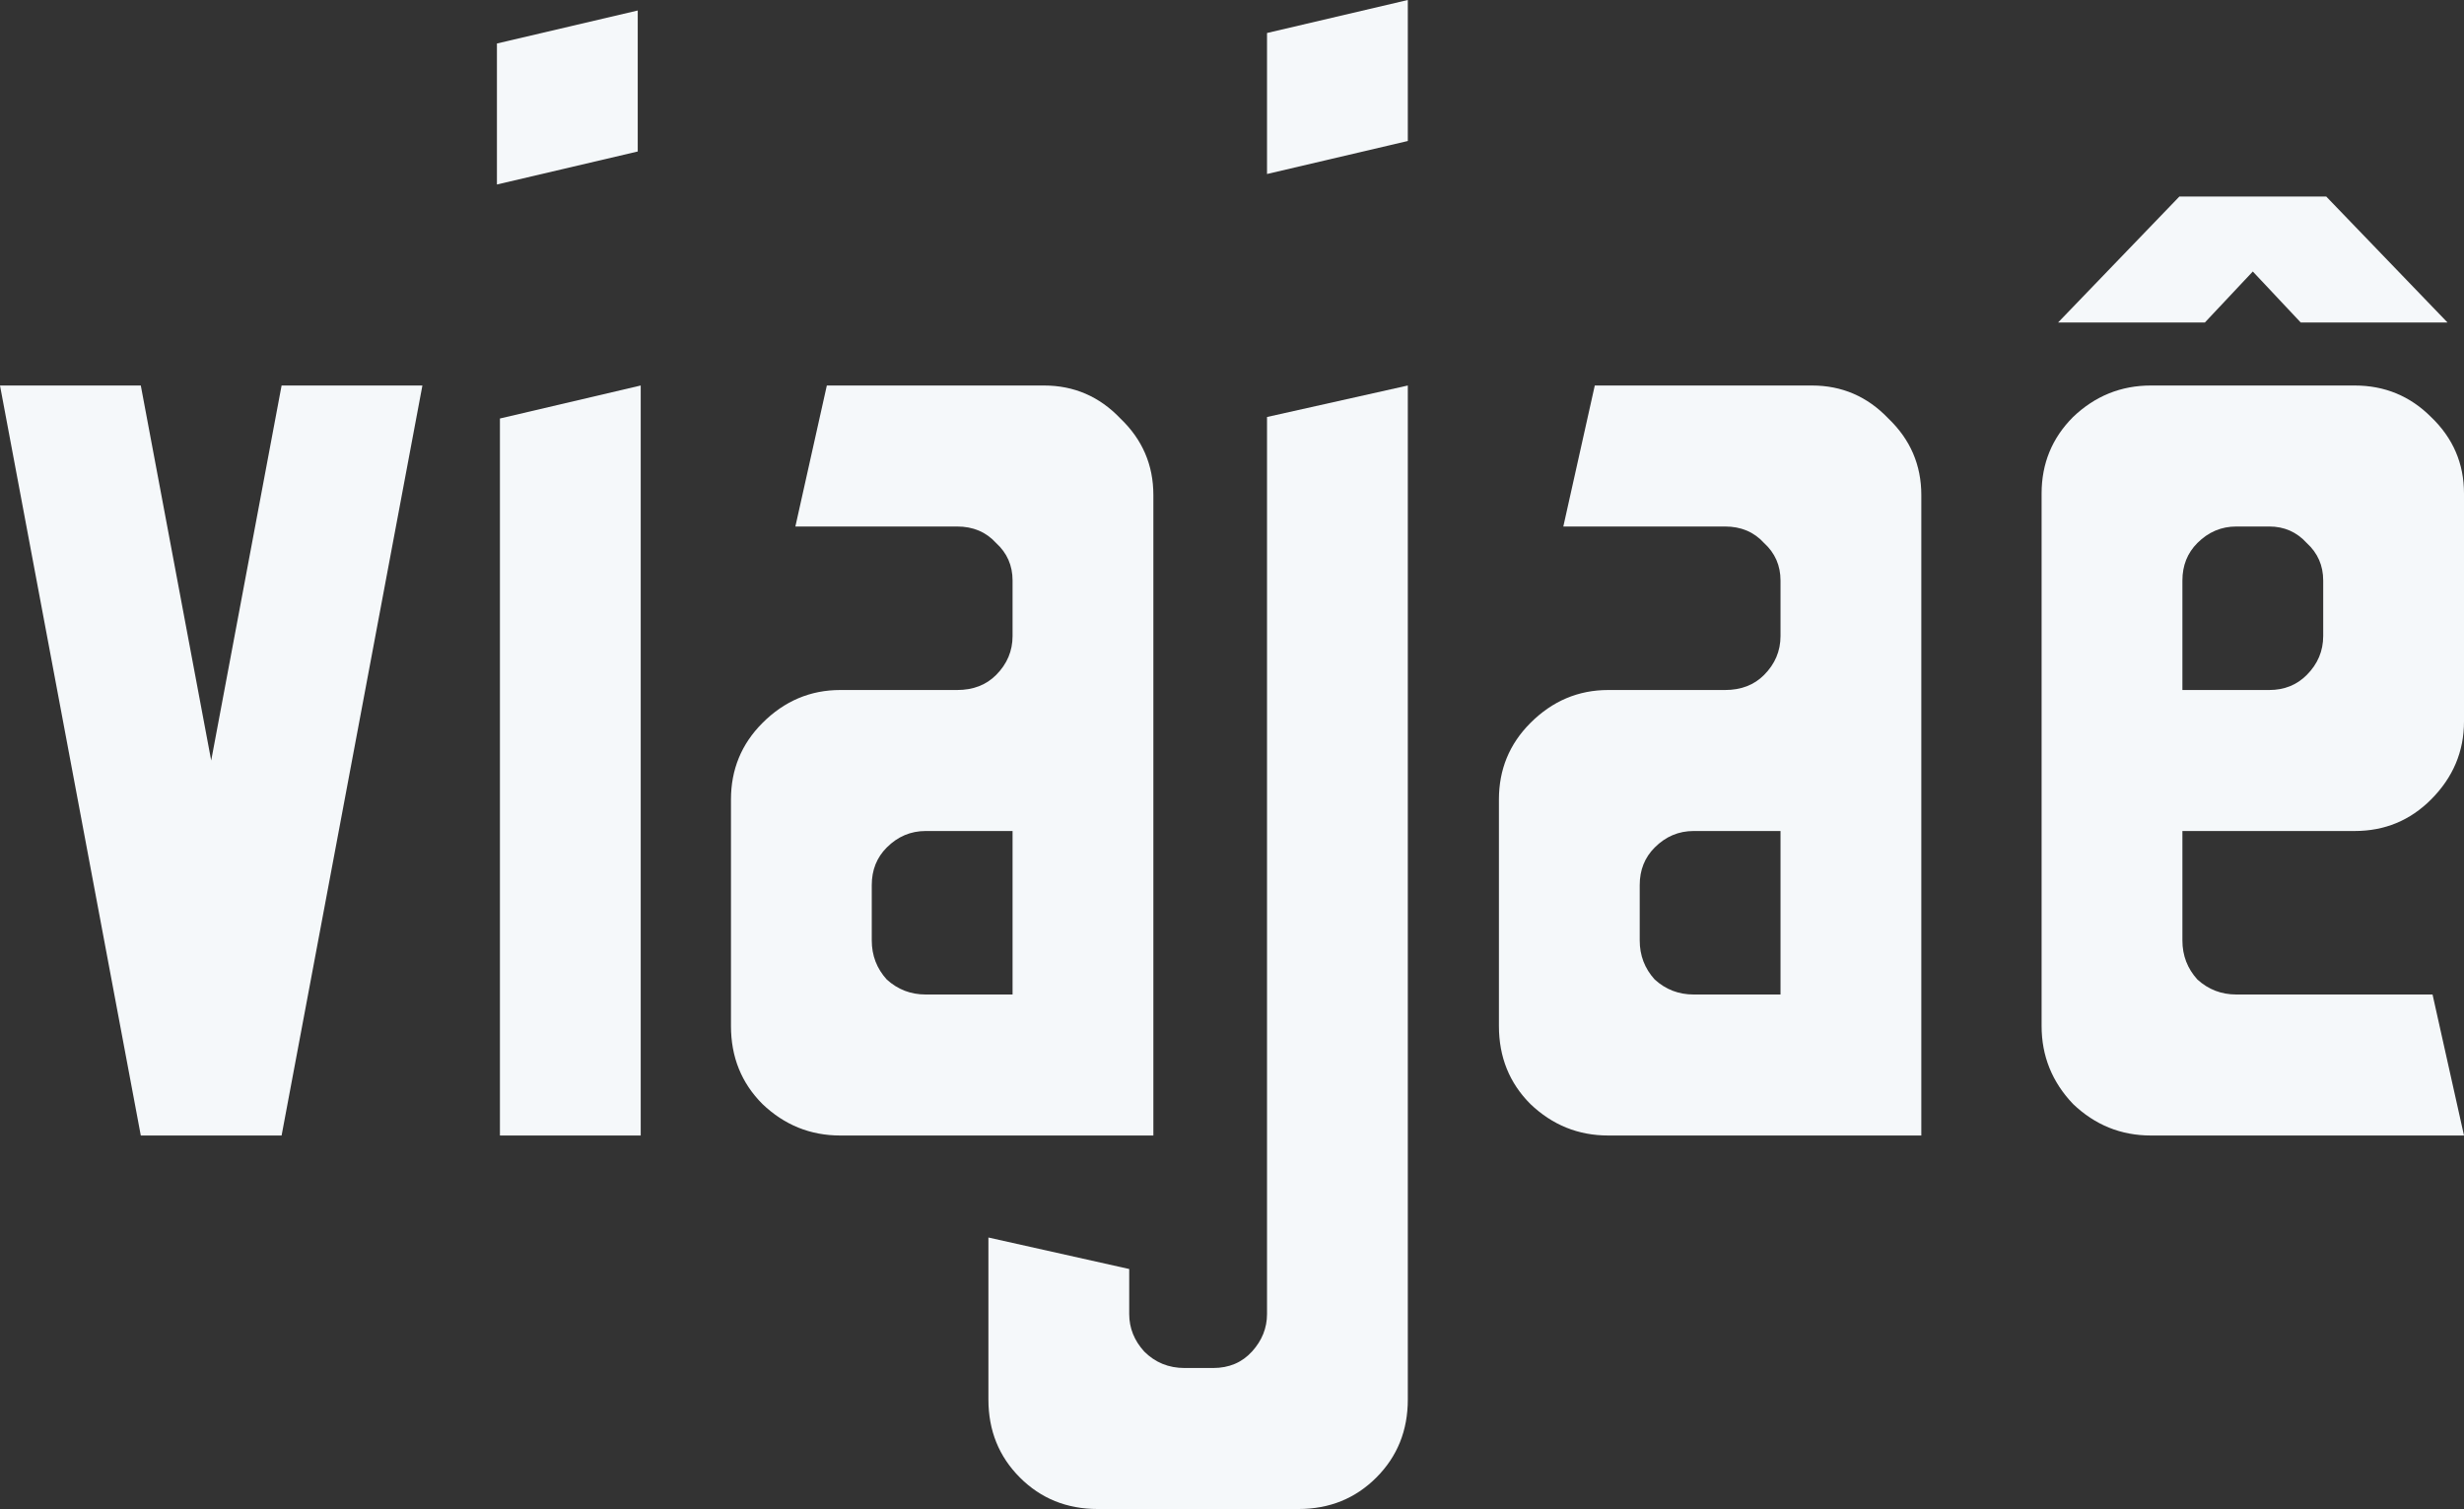 <svg width="387" height="237" viewBox="0 0 387 237" fill="none" xmlns="http://www.w3.org/2000/svg">
<rect x="0" y="0" width="387" height="237" fill="#333333" stroke="none"/>
<path d="M22.114 178.339L0 60.546H22.114L33.171 119.442L44.228 60.546H66.343L44.228 178.339H22.114Z" fill="#F5F8FA"/>
<path d="M78.048 28.977V6.832L100.163 1.649V23.794L78.048 28.977ZM78.519 178.339V65.729L100.633 60.546V178.339H78.519Z" fill="#F5F8FA"/>
<path d="M131.981 178.339C127.276 178.339 123.198 176.69 119.748 173.392C116.454 170.093 114.807 166.01 114.807 161.141V125.568C114.807 120.856 116.454 116.851 119.748 113.553C123.198 110.097 127.276 108.37 131.981 108.37H150.331C152.841 108.37 154.88 107.584 156.448 106.014C158.173 104.286 159.036 102.245 159.036 99.889V91.172C159.036 88.816 158.173 86.853 156.448 85.282C154.88 83.555 152.841 82.691 150.331 82.691H124.923L129.864 60.546H163.976C168.681 60.546 172.681 62.273 175.974 65.729C179.425 69.027 181.15 73.032 181.15 77.743V178.339H131.981ZM145.391 156.194H159.036V130.515H145.391C143.038 130.515 140.999 131.379 139.274 133.106C137.706 134.677 136.922 136.64 136.922 138.996V147.713C136.922 150.069 137.706 152.11 139.274 153.838C140.999 155.409 143.038 156.194 145.391 156.194Z" fill="#F5F8FA"/>
<path d="M199 27.328V5.183L221.114 0V22.145L199 27.328ZM172.416 237C167.554 237 163.476 235.351 160.183 232.053C156.889 228.754 155.242 224.671 155.242 219.802V194.359L177.356 199.306V206.374C177.356 208.573 178.141 210.536 179.709 212.263C181.434 213.991 183.551 214.855 186.061 214.855H190.531C193.04 214.855 195.079 213.991 196.647 212.263C198.216 210.536 199 208.573 199 206.374V65.493L221.114 60.546V219.802C221.114 224.671 219.467 228.754 216.174 232.053C212.88 235.351 208.802 237 203.94 237H172.416Z" fill="#F5F8FA"/>
<path d="M252.596 178.339C247.891 178.339 243.813 176.69 240.363 173.392C237.069 170.093 235.423 166.01 235.423 161.141V125.568C235.423 120.856 237.069 116.851 240.363 113.553C243.813 110.097 247.891 108.37 252.596 108.37H270.947C273.456 108.37 275.495 107.584 277.063 106.014C278.788 104.286 279.651 102.245 279.651 99.889V91.172C279.651 88.816 278.788 86.853 277.063 85.282C275.495 83.555 273.456 82.691 270.947 82.691H245.539L250.479 60.546H284.591C289.297 60.546 293.296 62.273 296.59 65.729C300.04 69.027 301.765 73.032 301.765 77.743V178.339H252.596ZM266.006 156.194H279.651V130.515H266.006C263.654 130.515 261.615 131.379 259.889 133.106C258.321 134.677 257.537 136.64 257.537 138.996V147.713C257.537 150.069 258.321 152.11 259.889 153.838C261.615 155.409 263.654 156.194 266.006 156.194Z" fill="#F5F8FA"/>
<path d="M323.245 50.651L342.301 30.862H365.356L384.412 50.651H361.357L353.829 42.641L346.3 50.651H323.245ZM337.831 178.339C333.126 178.339 329.048 176.69 325.598 173.392C322.304 169.936 320.657 165.853 320.657 161.141V77.508C320.657 72.796 322.304 68.791 325.598 65.493C329.048 62.195 333.126 60.546 337.831 60.546H369.826C374.531 60.546 378.531 62.195 381.824 65.493C385.275 68.791 387 72.796 387 77.508V113.317C387 118.029 385.275 122.112 381.824 125.568C378.531 128.866 374.531 130.515 369.826 130.515H342.772V147.713C342.772 150.069 343.556 152.11 345.124 153.838C346.849 155.409 348.888 156.194 351.241 156.194H382.06L387 178.339H337.831ZM342.772 108.37H356.417C358.769 108.37 360.73 107.584 362.298 106.014C364.023 104.286 364.886 102.245 364.886 99.889V91.172C364.886 88.816 364.023 86.853 362.298 85.282C360.73 83.555 358.769 82.691 356.417 82.691H351.241C348.888 82.691 346.849 83.555 345.124 85.282C343.556 86.853 342.772 88.816 342.772 91.172V108.37Z" fill="#F5F8FA"/>
</svg>
